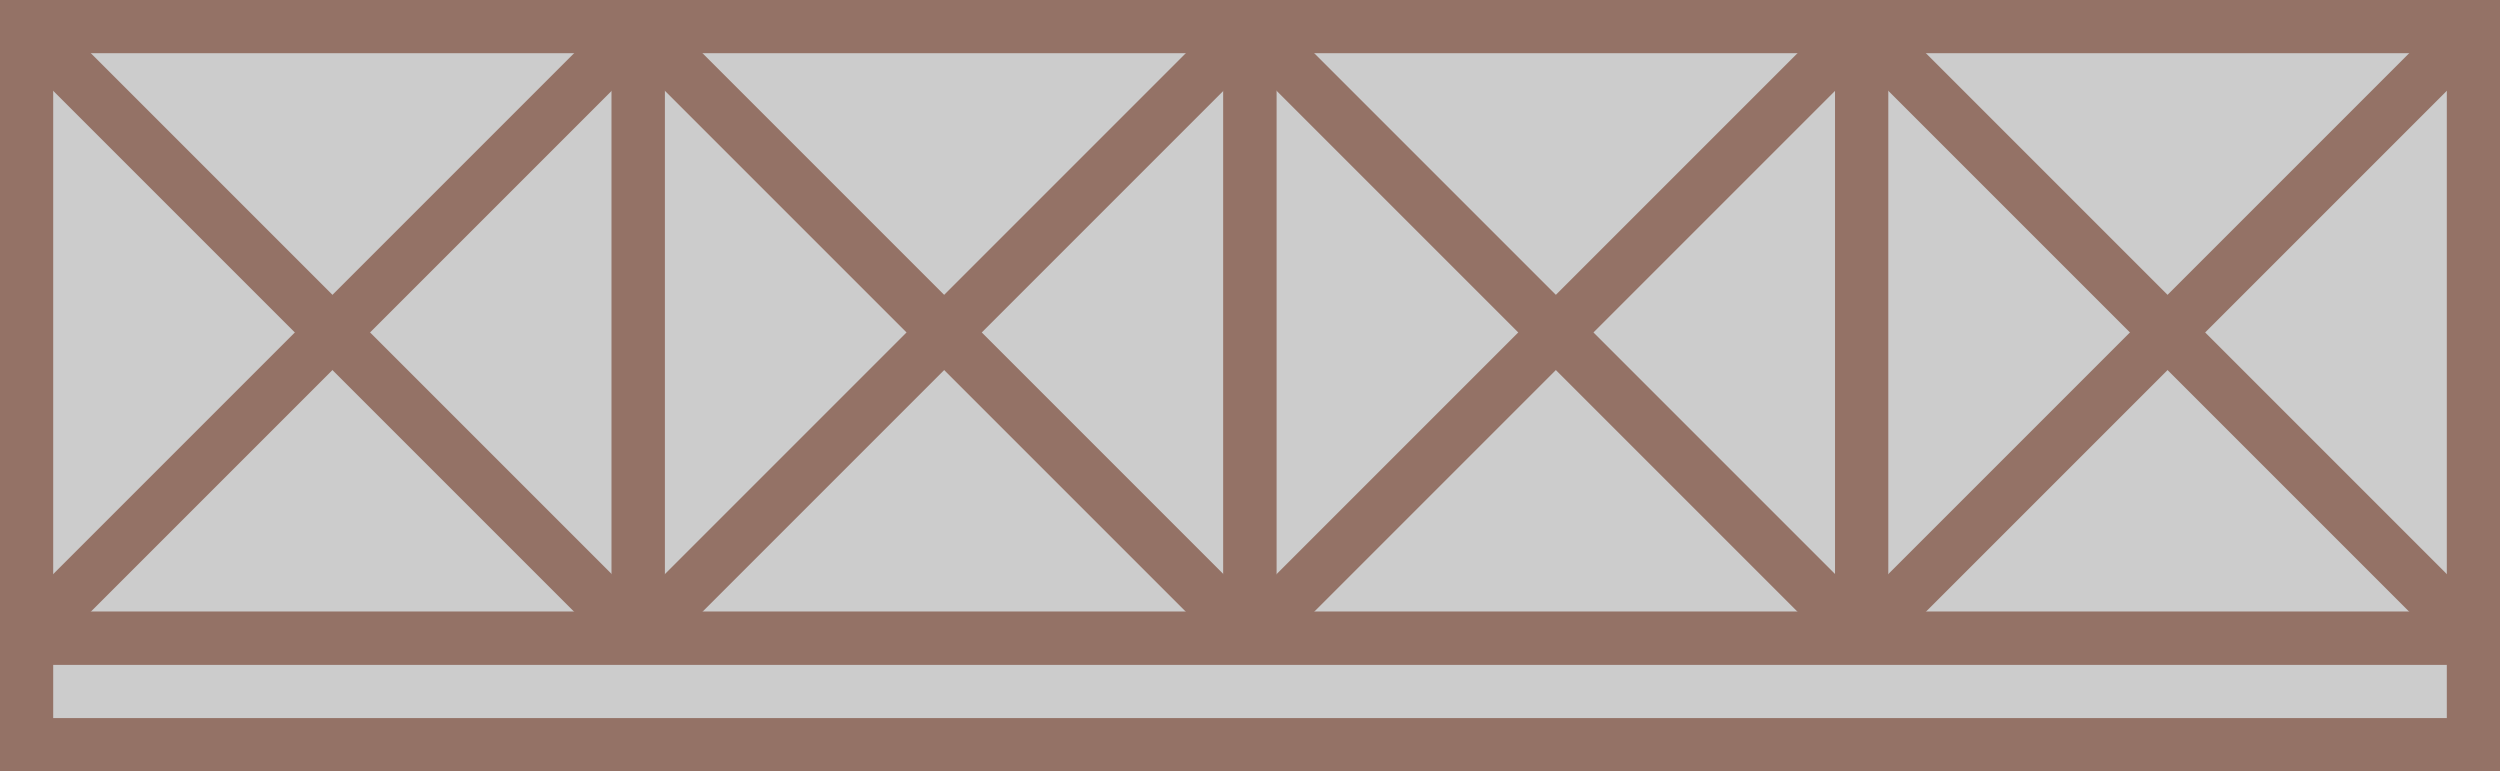 ﻿<?xml version="1.0" encoding="utf-8"?>

<svg version="1.1" id="图层_1" xmlns="http://www.w3.org/2000/svg" xmlns:xlink="http://www.w3.org/1999/xlink" x="0px" y="0px" width="94px" height="29px" viewBox="0 0 94 29" enable-background="new 0 0 94 29" xml:space="preserve">
<g>
	<rect com-has-ani="true" com-name="com_inner" x="1" y="1" fill="#CCCCCC" stroke="#947266" stroke-width="2" stroke-miterlimit="10" width="23" height="23" />
	<line fill="#CCCCCC" stroke="#947266" stroke-width="2" stroke-miterlimit="10" x1="1" y1="1" x2="24" y2="24" />
	<line fill="#CCCCCC" stroke="#947266" stroke-width="2" stroke-miterlimit="10" x1="24" y1="1" x2="1" y2="24" />
</g>
<g>
	<g>
		<rect com-has-ani="true" com-name="com_inner" x="24" y="1" fill="#CCCCCC" stroke="#947266" stroke-width="2" stroke-miterlimit="10" width="23" height="23" />
		<line fill="#CCCCCC" stroke="#947266" stroke-width="2" stroke-miterlimit="10" x1="24" y1="1" x2="47" y2="24" />
		<line fill="#CCCCCC" stroke="#947266" stroke-width="2" stroke-miterlimit="10" x1="47" y1="1" x2="24" y2="24" />
	</g>
	<g>
		<rect com-has-ani="true" com-name="com_inner" x="47" y="1" fill="#CCCCCC" stroke="#947266" stroke-width="2" stroke-miterlimit="10" width="23" height="23" />
		<line fill="#CCCCCC" stroke="#947266" stroke-width="2" stroke-miterlimit="10" x1="47" y1="1" x2="70" y2="24" />
		<line fill="#CCCCCC" stroke="#947266" stroke-width="2" stroke-miterlimit="10" x1="70" y1="1" x2="47" y2="24" />
	</g>
	<g>
		<rect com-has-ani="true" com-name="com_inner" x="70" y="1" fill="#CCCCCC" stroke="#947266" stroke-width="2" stroke-miterlimit="10" width="23" height="23" />
		<line fill="#CCCCCC" stroke="#947266" stroke-width="2" stroke-miterlimit="10" x1="70" y1="1" x2="93" y2="24" />
		<line fill="#CCCCCC" stroke="#947266" stroke-width="2" stroke-miterlimit="10" x1="93" y1="1" x2="70" y2="24" />
	</g>
	<rect com-has-ani="true" com-name="com_inner" x="1" y="24" fill="#CCCCCC" stroke="#947266" stroke-width="2" stroke-miterlimit="10" width="92" height="4" />
</g>
</svg>
